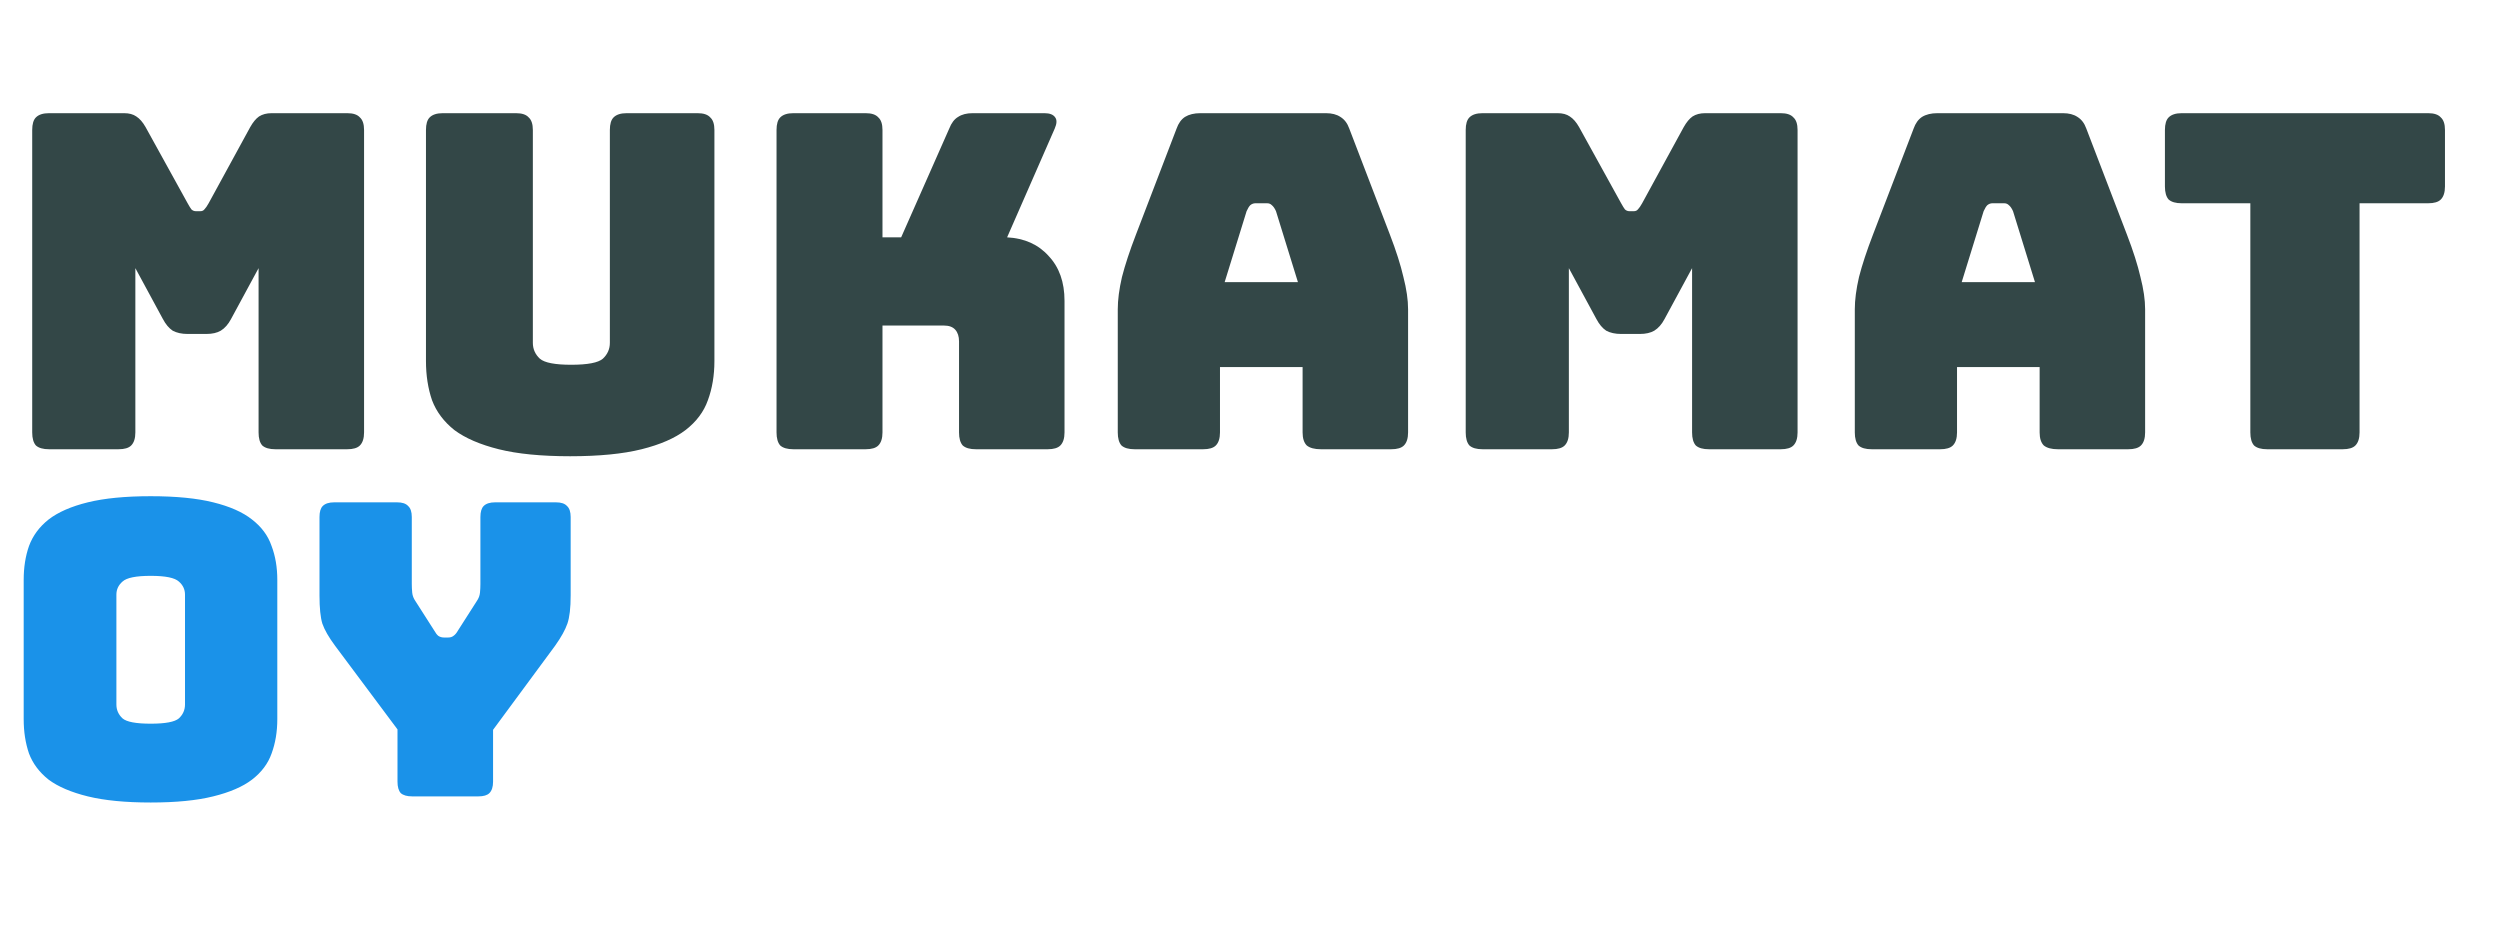 <svg width="857" height="320" viewBox="0 0 857 320" fill="none" xmlns="http://www.w3.org/2000/svg">
<path d="M40.64 154H16.8C14.773 154 13.28 153.573 12.32 152.72C11.467 151.76 11.04 150.267 11.04 148.24V44.56C11.04 42.533 11.467 41.093 12.32 40.24C13.28 39.28 14.773 38.8 16.8 38.8H42.56C44.267 38.8 45.653 39.173 46.72 39.92C47.893 40.667 48.96 41.893 49.92 43.6L64.32 69.68C64.853 70.64 65.28 71.333 65.6 71.76C66.027 72.187 66.56 72.4 67.2 72.4H68.64C69.28 72.4 69.76 72.187 70.08 71.76C70.507 71.333 70.987 70.64 71.52 69.68L85.76 43.6C86.72 41.893 87.733 40.667 88.8 39.92C89.973 39.173 91.413 38.8 93.12 38.8H119.04C121.067 38.8 122.507 39.28 123.36 40.24C124.32 41.093 124.8 42.533 124.8 44.56V148.24C124.8 150.267 124.32 151.76 123.36 152.72C122.507 153.573 121.067 154 119.04 154H94.4C92.373 154 90.88 153.573 89.92 152.72C89.067 151.76 88.64 150.267 88.64 148.24V91.92L79.2 109.36C78.24 111.173 77.067 112.507 75.68 113.36C74.4 114.107 72.747 114.48 70.72 114.48H64.32C62.293 114.48 60.587 114.107 59.2 113.36C57.92 112.507 56.8 111.173 55.84 109.36L46.4 91.92V148.24C46.4 150.267 45.92 151.76 44.96 152.72C44.107 153.573 42.667 154 40.64 154ZM244.901 123.76C244.901 128.667 244.155 133.147 242.661 137.2C241.275 141.147 238.715 144.56 234.981 147.44C231.355 150.213 226.341 152.4 219.941 154C213.541 155.6 205.381 156.4 195.461 156.4C185.541 156.4 177.381 155.6 170.981 154C164.581 152.4 159.515 150.213 155.781 147.44C152.155 144.56 149.595 141.147 148.101 137.2C146.715 133.147 146.021 128.667 146.021 123.76V44.56C146.021 42.533 146.448 41.093 147.301 40.24C148.261 39.28 149.755 38.8 151.781 38.8H176.901C178.928 38.8 180.368 39.28 181.221 40.24C182.181 41.093 182.661 42.533 182.661 44.56V117.52C182.661 119.653 183.461 121.467 185.061 122.96C186.661 124.347 190.235 125.04 195.781 125.04C201.435 125.04 205.061 124.347 206.661 122.96C208.261 121.467 209.061 119.653 209.061 117.52V44.56C209.061 42.533 209.488 41.093 210.341 40.24C211.301 39.28 212.795 38.8 214.821 38.8H239.141C241.168 38.8 242.608 39.28 243.461 40.24C244.421 41.093 244.901 42.533 244.901 44.56V123.76ZM296.756 154H271.956C269.93 154 268.436 153.573 267.476 152.72C266.623 151.76 266.196 150.267 266.196 148.24V44.56C266.196 42.533 266.623 41.093 267.476 40.24C268.436 39.28 269.93 38.8 271.956 38.8H296.756C298.783 38.8 300.223 39.28 301.076 40.24C302.036 41.093 302.516 42.533 302.516 44.56V81.36H308.916L325.396 44.08C326.143 42.16 327.156 40.827 328.436 40.08C329.716 39.227 331.37 38.8 333.396 38.8H358.036C359.85 38.8 361.076 39.28 361.716 40.24C362.356 41.093 362.303 42.373 361.556 44.08L345.236 81.36C351.21 81.68 355.956 83.813 359.476 87.76C363.103 91.6 364.916 96.72 364.916 103.12V148.24C364.916 150.267 364.436 151.76 363.476 152.72C362.623 153.573 361.183 154 359.156 154H334.516C332.49 154 330.996 153.573 330.036 152.72C329.183 151.76 328.756 150.267 328.756 148.24V117.04C328.756 115.333 328.33 114 327.476 113.04C326.623 112.08 325.343 111.6 323.636 111.6H302.516V148.24C302.516 150.267 302.036 151.76 301.076 152.72C300.223 153.573 298.783 154 296.756 154ZM427.331 72.4L419.811 96.72H444.931L437.411 72.4C436.985 71.44 436.505 70.747 435.971 70.32C435.545 69.893 435.011 69.68 434.371 69.68H430.371C429.731 69.68 429.145 69.893 428.611 70.32C428.185 70.747 427.758 71.44 427.331 72.4ZM418.211 148.24C418.211 150.267 417.731 151.76 416.771 152.72C415.918 153.573 414.478 154 412.451 154H388.931C386.905 154 385.411 153.573 384.451 152.72C383.598 151.76 383.171 150.267 383.171 148.24V106C383.171 102.8 383.651 99.12 384.611 94.96C385.678 90.8 387.278 85.947 389.411 80.4L403.331 44.08C403.971 42.267 404.931 40.933 406.211 40.08C407.598 39.227 409.358 38.8 411.491 38.8H454.531C456.558 38.8 458.211 39.227 459.491 40.08C460.878 40.933 461.891 42.267 462.531 44.08L476.451 80.4C478.585 85.947 480.131 90.8 481.091 94.96C482.158 99.12 482.691 102.8 482.691 106V148.24C482.691 150.267 482.211 151.76 481.251 152.72C480.398 153.573 478.958 154 476.931 154H452.771C450.638 154 449.038 153.573 447.971 152.72C447.011 151.76 446.531 150.267 446.531 148.24V125.84H418.211V148.24ZM532.046 154H508.206C506.18 154 504.686 153.573 503.726 152.72C502.873 151.76 502.446 150.267 502.446 148.24V44.56C502.446 42.533 502.873 41.093 503.726 40.24C504.686 39.28 506.18 38.8 508.206 38.8H533.966C535.673 38.8 537.06 39.173 538.126 39.92C539.3 40.667 540.366 41.893 541.326 43.6L555.726 69.68C556.26 70.64 556.686 71.333 557.006 71.76C557.433 72.187 557.966 72.4 558.606 72.4H560.046C560.686 72.4 561.166 72.187 561.486 71.76C561.913 71.333 562.393 70.64 562.926 69.68L577.166 43.6C578.126 41.893 579.14 40.667 580.206 39.92C581.38 39.173 582.82 38.8 584.526 38.8H610.446C612.473 38.8 613.913 39.28 614.766 40.24C615.726 41.093 616.206 42.533 616.206 44.56V148.24C616.206 150.267 615.726 151.76 614.766 152.72C613.913 153.573 612.473 154 610.446 154H585.806C583.78 154 582.286 153.573 581.326 152.72C580.473 151.76 580.046 150.267 580.046 148.24V91.92L570.606 109.36C569.646 111.173 568.473 112.507 567.086 113.36C565.806 114.107 564.153 114.48 562.126 114.48H555.726C553.7 114.48 551.993 114.107 550.606 113.36C549.326 112.507 548.206 111.173 547.246 109.36L537.806 91.92V148.24C537.806 150.267 537.326 151.76 536.366 152.72C535.513 153.573 534.073 154 532.046 154ZM679.988 72.4L672.468 96.72H697.588L690.068 72.4C689.641 71.44 689.161 70.747 688.628 70.32C688.201 69.893 687.668 69.68 687.028 69.68H683.028C682.388 69.68 681.801 69.893 681.268 70.32C680.841 70.747 680.414 71.44 679.988 72.4ZM670.868 148.24C670.868 150.267 670.388 151.76 669.427 152.72C668.574 153.573 667.134 154 665.108 154H641.588C639.561 154 638.068 153.573 637.108 152.72C636.254 151.76 635.828 150.267 635.828 148.24V106C635.828 102.8 636.308 99.12 637.268 94.96C638.334 90.8 639.934 85.947 642.068 80.4L655.988 44.08C656.628 42.267 657.588 40.933 658.868 40.08C660.254 39.227 662.014 38.8 664.148 38.8H707.188C709.214 38.8 710.868 39.227 712.148 40.08C713.534 40.933 714.548 42.267 715.188 44.08L729.108 80.4C731.241 85.947 732.788 90.8 733.748 94.96C734.814 99.12 735.348 102.8 735.348 106V148.24C735.348 150.267 734.868 151.76 733.908 152.72C733.054 153.573 731.614 154 729.588 154H705.428C703.294 154 701.694 153.573 700.628 152.72C699.668 151.76 699.188 150.267 699.188 148.24V125.84H670.868V148.24ZM803.096 154H777.176C775.15 154 773.656 153.573 772.696 152.72C771.843 151.76 771.416 150.267 771.416 148.24V69.68H747.896C745.87 69.68 744.376 69.253 743.416 68.4C742.563 67.44 742.136 65.947 742.136 63.92V44.56C742.136 42.533 742.563 41.093 743.416 40.24C744.376 39.28 745.87 38.8 747.896 38.8H832.376C834.403 38.8 835.843 39.28 836.696 40.24C837.656 41.093 838.136 42.533 838.136 44.56V63.92C838.136 65.947 837.656 67.44 836.696 68.4C835.843 69.253 834.403 69.68 832.376 69.68H808.856V148.24C808.856 150.267 808.376 151.76 807.416 152.72C806.563 153.573 805.123 154 803.096 154Z" fill="#334747"/>
<path d="M95.06 246.54C95.06 250.833 94.407 254.753 93.1 258.3C91.887 261.753 89.647 264.74 86.38 267.26C83.207 269.687 78.773 271.6 73.08 273C67.48 274.4 60.34 275.1 51.66 275.1C42.98 275.1 35.793 274.4 30.1 273C24.407 271.6 19.927 269.687 16.66 267.26C13.487 264.74 11.247 261.753 9.94 258.3C8.727 254.753 8.12 250.833 8.12 246.54V198.8C8.12 194.507 8.727 190.633 9.94 187.18C11.247 183.633 13.487 180.6 16.66 178.08C19.927 175.56 24.407 173.6 30.1 172.2C35.793 170.8 42.98 170.1 51.66 170.1C60.34 170.1 67.48 170.8 73.08 172.2C78.773 173.6 83.207 175.56 86.38 178.08C89.647 180.6 91.887 183.633 93.1 187.18C94.407 190.633 95.06 194.507 95.06 198.8V246.54ZM39.9 241.5C39.9 243.367 40.6 244.953 42 246.26C43.4 247.473 46.62 248.08 51.66 248.08C56.7 248.08 59.92 247.473 61.32 246.26C62.72 244.953 63.42 243.367 63.42 241.5V203.84C63.42 202.067 62.72 200.573 61.32 199.36C59.92 198.053 56.7 197.4 51.66 197.4C46.62 197.4 43.4 198.053 42 199.36C40.6 200.573 39.9 202.067 39.9 203.84V241.5ZM163.983 273H141.303C139.529 273 138.223 272.627 137.383 271.88C136.636 271.04 136.263 269.733 136.263 267.96V250.04L114.843 221.34C112.696 218.447 111.249 215.927 110.503 213.78C109.849 211.633 109.523 208.413 109.523 204.12V177.24C109.523 175.467 109.896 174.207 110.643 173.46C111.483 172.62 112.789 172.2 114.563 172.2H136.123C137.896 172.2 139.156 172.62 139.903 173.46C140.743 174.207 141.163 175.467 141.163 177.24V200.2C141.163 201.133 141.209 202.113 141.303 203.14C141.396 204.167 141.769 205.147 142.423 206.08L148.863 216.16C149.329 217 149.796 217.607 150.263 217.98C150.823 218.353 151.476 218.54 152.223 218.54H153.623C154.369 218.54 154.976 218.353 155.443 217.98C156.003 217.607 156.516 217 156.983 216.16L163.423 206.08C164.076 205.147 164.449 204.167 164.543 203.14C164.636 202.113 164.683 201.133 164.683 200.2V177.24C164.683 175.467 165.056 174.207 165.803 173.46C166.643 172.62 167.949 172.2 169.723 172.2H190.583C192.356 172.2 193.616 172.62 194.363 173.46C195.203 174.207 195.623 175.467 195.623 177.24V204.12C195.623 208.413 195.249 211.633 194.503 213.78C193.756 215.927 192.356 218.447 190.303 221.34L169.023 250.18V267.96C169.023 269.733 168.603 271.04 167.763 271.88C167.016 272.627 165.756 273 163.983 273Z" fill="#1A92E9"/>
</svg>
